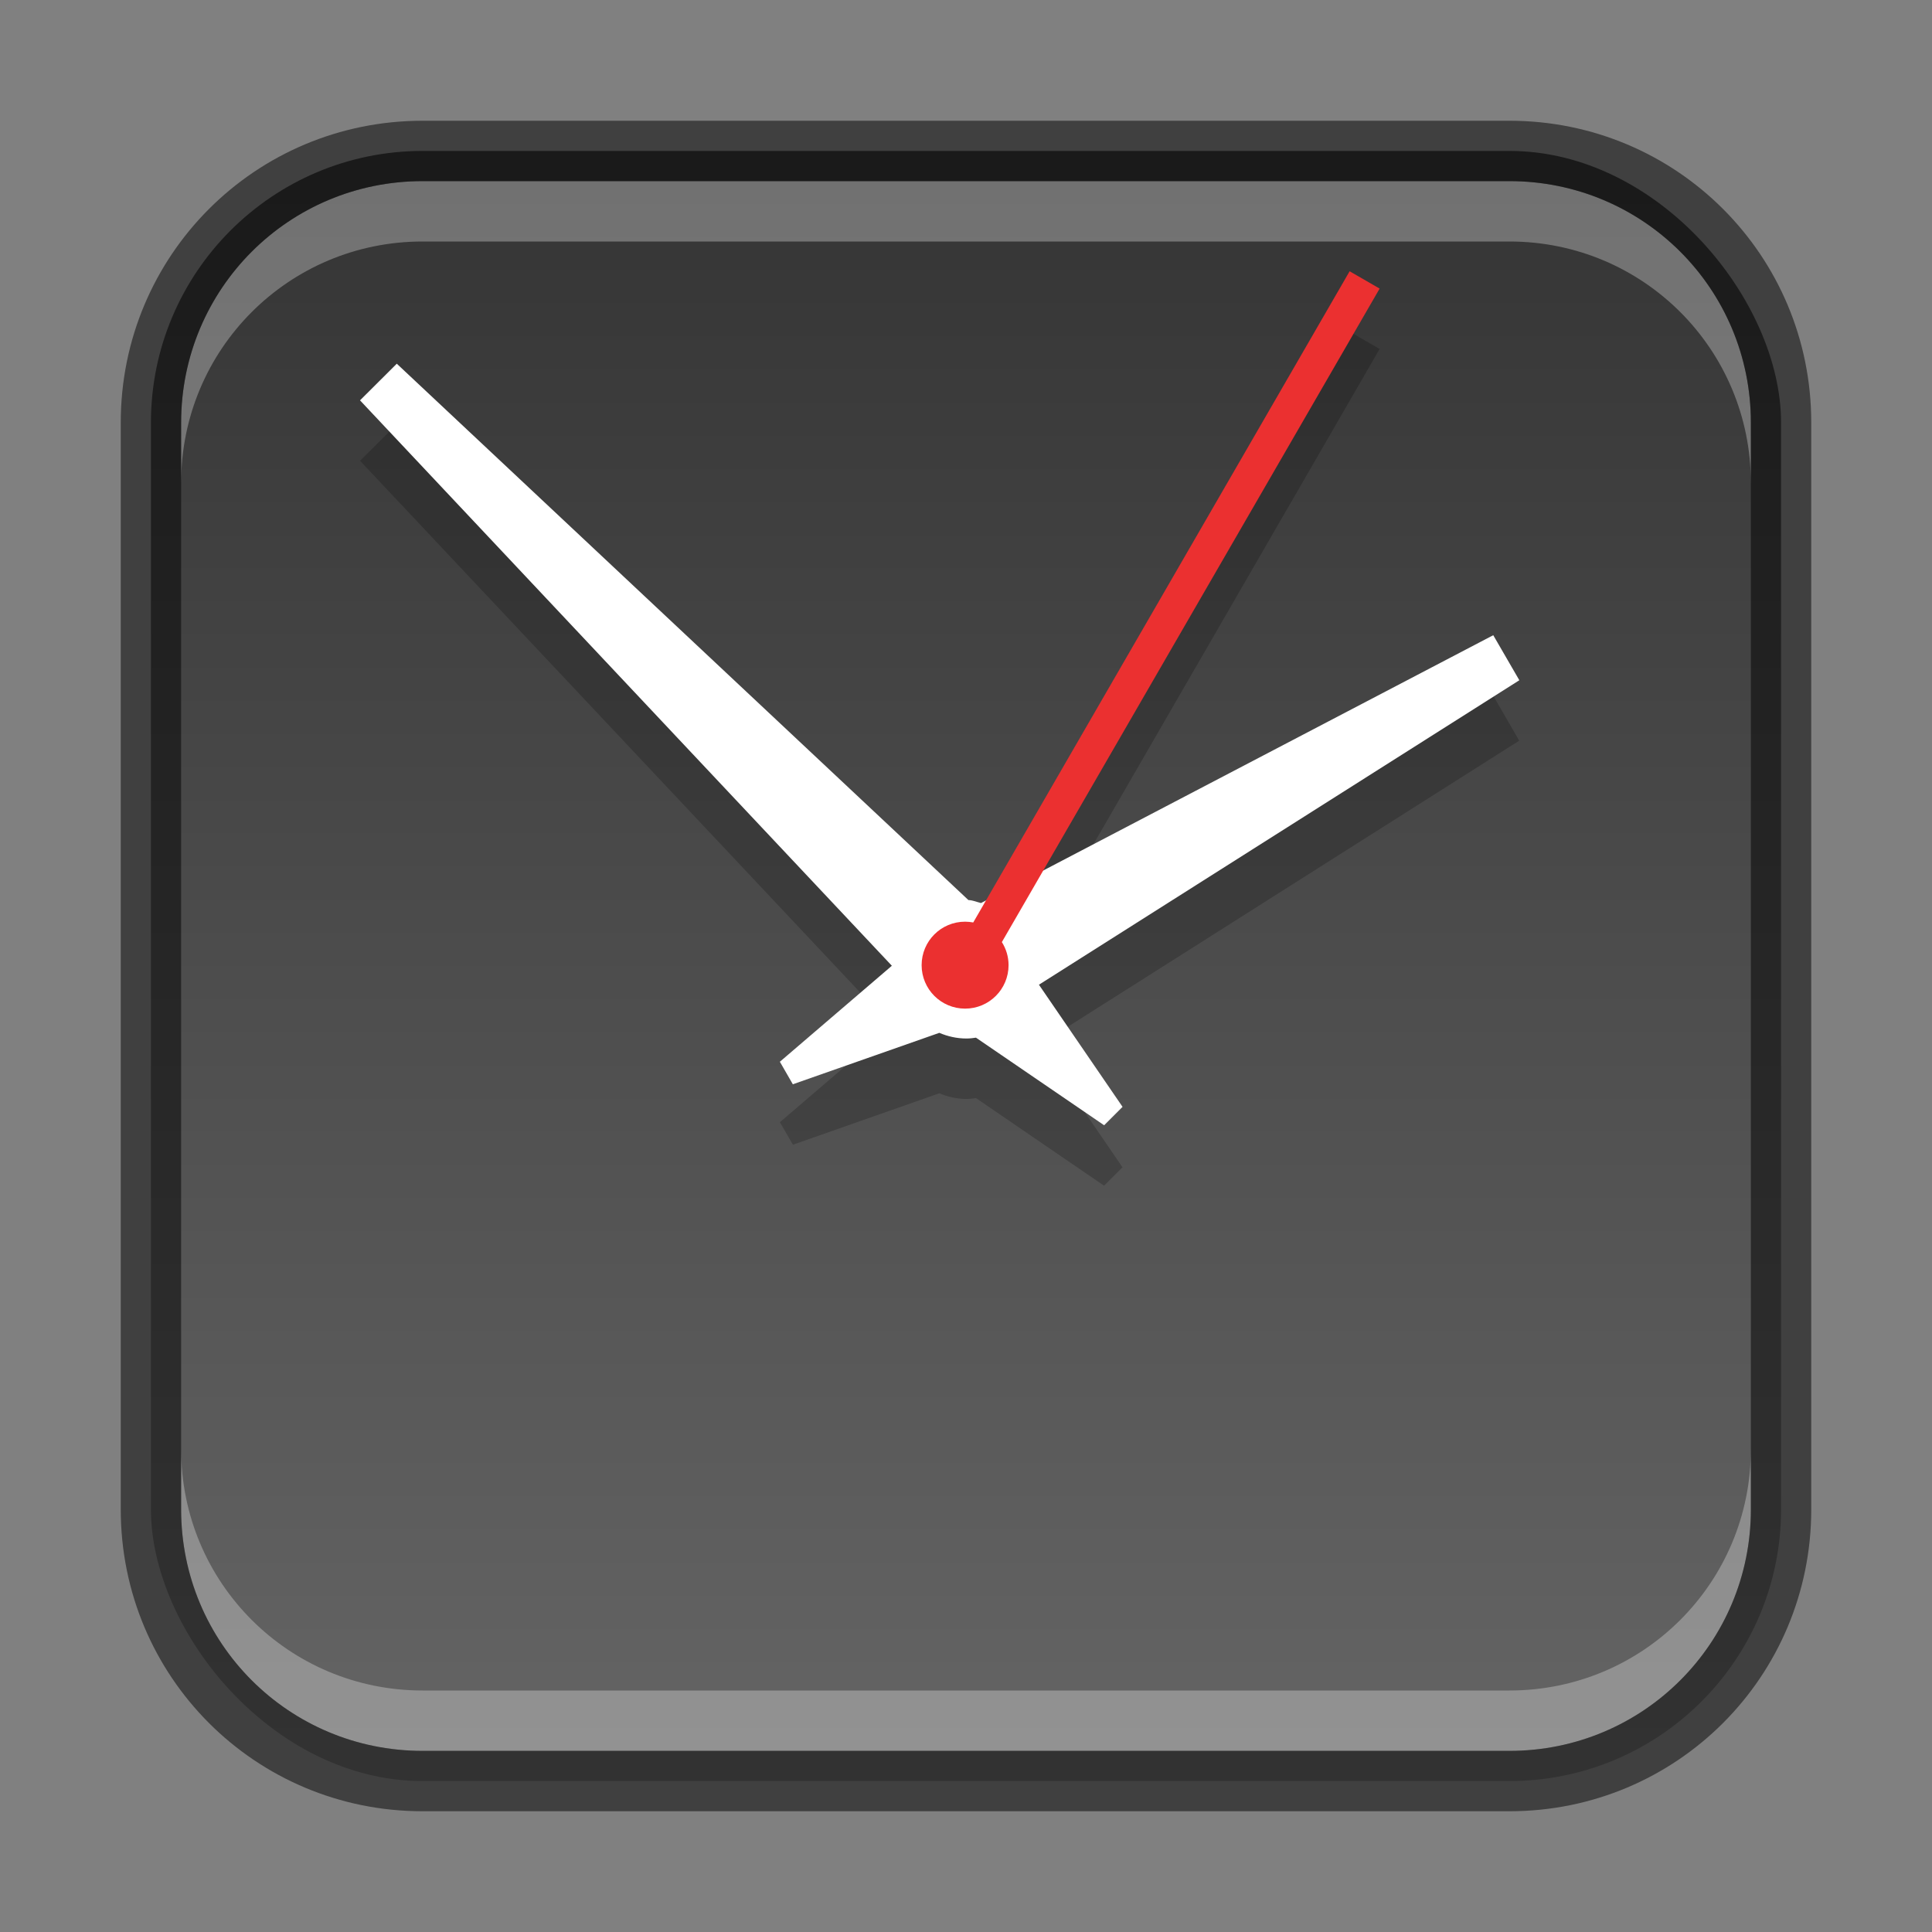 <?xml version="1.0" encoding="UTF-8" standalone="no"?>
<!-- Created with Inkscape (http://www.inkscape.org/) -->

<svg
   width="32"
   height="32"
   viewBox="0 0 32 32"
   version="1.1"
   id="svg5"
   sodipodi:docname="accessories-clock.svg"
   inkscape:version="1.2.1 (9c6d41e410, 2022-07-14)"
   xmlns:inkscape="http://www.inkscape.org/namespaces/inkscape"
   xmlns:sodipodi="http://sodipodi.sourceforge.net/DTD/sodipodi-0.dtd"
   xmlns:xlink="http://www.w3.org/1999/xlink"
   xmlns="http://www.w3.org/2000/svg"
   xmlns:svg="http://www.w3.org/2000/svg">
  <rect x="0" y="0" width="32" height="32" fill="#808080" stroke="none"/>
  <sodipodi:namedview
     id="namedview7"
     pagecolor="#ffffff"
     bordercolor="#666666"
     borderopacity="1.0"
     inkscape:showpageshadow="2"
     inkscape:pageopacity="0.0"
     inkscape:pagecheckerboard="0"
     inkscape:deskcolor="#d1d1d1"
     inkscape:document-units="px"
     showgrid="false"
     inkscape:zoom="25.65625"
     inkscape:cx="16"
     inkscape:cy="16"
     inkscape:window-width="1920"
     inkscape:window-height="1007"
     inkscape:window-x="0"
     inkscape:window-y="0"
     inkscape:window-maximized="1"
     inkscape:current-layer="svg5" />
  <defs
     id="defs2">
    <linearGradient
       inkscape:collect="always"
       xlink:href="#4852"
       id="linearGradient8655"
       x1="16"
       y1="2"
       x2="16"
       y2="30"
       gradientUnits="userSpaceOnUse" />
    <linearGradient
       inkscape:collect="always"
       id="4852">
      <stop
         style="stop-color:#333333;stop-opacity:1"
         offset="0"
         id="stop14555" />
      <stop
         style="stop-color:#666666;stop-opacity:1"
         offset="1"
         id="stop14557" />
    </linearGradient>
  </defs>
  <rect
     style="fill:url(#linearGradient8655);fill-opacity:1;stroke:none"
     id="rect184"
     width="27"
     height="27"
     x="2.5"
     y="2.5"
     ry="4.5" />
  <path
     d="m 22.355,5.493 -6.023,10.422 -0.082,0.043 c -0.07,-0.016 -0.135,-0.047 -0.209,-0.049 L 6.574,7.024 5.964,7.632 l 8.809,9.365 -1.855,1.59 0.215,0.373 2.426,-0.852 c 0.138,0.059 0.29,0.094 0.449,0.094 0.054,0 0.106,-0.006 0.158,-0.014 l 2.121,1.451 0.305,-0.305 L 17.206,17.311 25.163,12.268 24.732,11.522 17.281,15.419 22.851,5.78 Z"
     style="display:inline;fill:#000000;fill-opacity:1;stroke:none;stroke-width:1;enable-background:new;opacity:0.2"
     id="path1509" />
  <path
     d="M 6.572,6.024 5.963,6.631 l 8.809,9.365 -1.855,1.59 0.215,0.373 2.426,-0.852 c 0.138,0.059 0.29,0.094 0.449,0.094 0.054,0 0.106,-0.006 0.158,-0.014 l 2.123,1.451 0.305,-0.305 -1.385,-2.023 7.957,-5.043 -0.432,-0.746 -8.484,4.436 c -0.07,-0.016 -0.135,-0.047 -0.209,-0.049 z"
     style="display:inline;fill:#ffffff;fill-opacity:1;stroke:none;stroke-width:1;enable-background:new"
     id="path1339" />
  <path
     d="M 22.354,4.493 22.851,4.78 16.594,15.604 c 0.07,0.111 0.111,0.242 0.111,0.382 0,0.398 -0.322,0.72 -0.72,0.72 -0.398,0 -0.72,-0.322 -0.72,-0.72 0,-0.398 0.322,-0.72 0.72,-0.72 0.046,0 0.091,0.005 0.135,0.013 z"
     style="color:#000000;display:inline;overflow:visible;visibility:visible;fill:#eb3030;fill-opacity:1;fill-rule:nonzero;stroke:none;stroke-width:1;marker:none;enable-background:accumulate"
     id="path1404" />
  <path
     id="rect2630"
     style="opacity:0.3;fill:#ffffff;fill-opacity:1"
     d="M 7,3 C 4.784,3 3,4.784 3,7 v 1 C 3,5.784 4.784,4 7,4 h 18 c 2.216,0 4,1.784 4,4 v -1 C 29,4.784 27.216,3 25,3 Z" />
  <path
     id="rect398"
     style="opacity:0.3;fill:#ffffff"
     d="m 3,24 v 1 c 0,2.216 1.784,4 4,4 H 25 c 2.216,0 4,-1.784 4,-4 v -1 c 0,2.216 -1.784,4 -4,4 H 7 c -2.216,0 -4,-1.784 -4,-4 z" />
  <path
     id="rect899"
     style="fill:#000000;stroke:none;opacity:0.5"
     d="M 7 2 C 4.23 2 2 4.23 2 7 L 2 25 C 2 27.77 4.23 30 7 30 L 25 30 C 27.77 30 30 27.77 30 25 L 30 7 C 30 4.23 27.77 2 25 2 L 7 2 z M 7 3 L 25 3 C 27.216 3 29 4.784 29 7 L 29 25 C 29 27.216 27.216 29 25 29 L 7 29 C 4.784 29 3 27.216 3 25 L 3 7 C 3 4.784 4.784 3 7 3 z " />
</svg>
